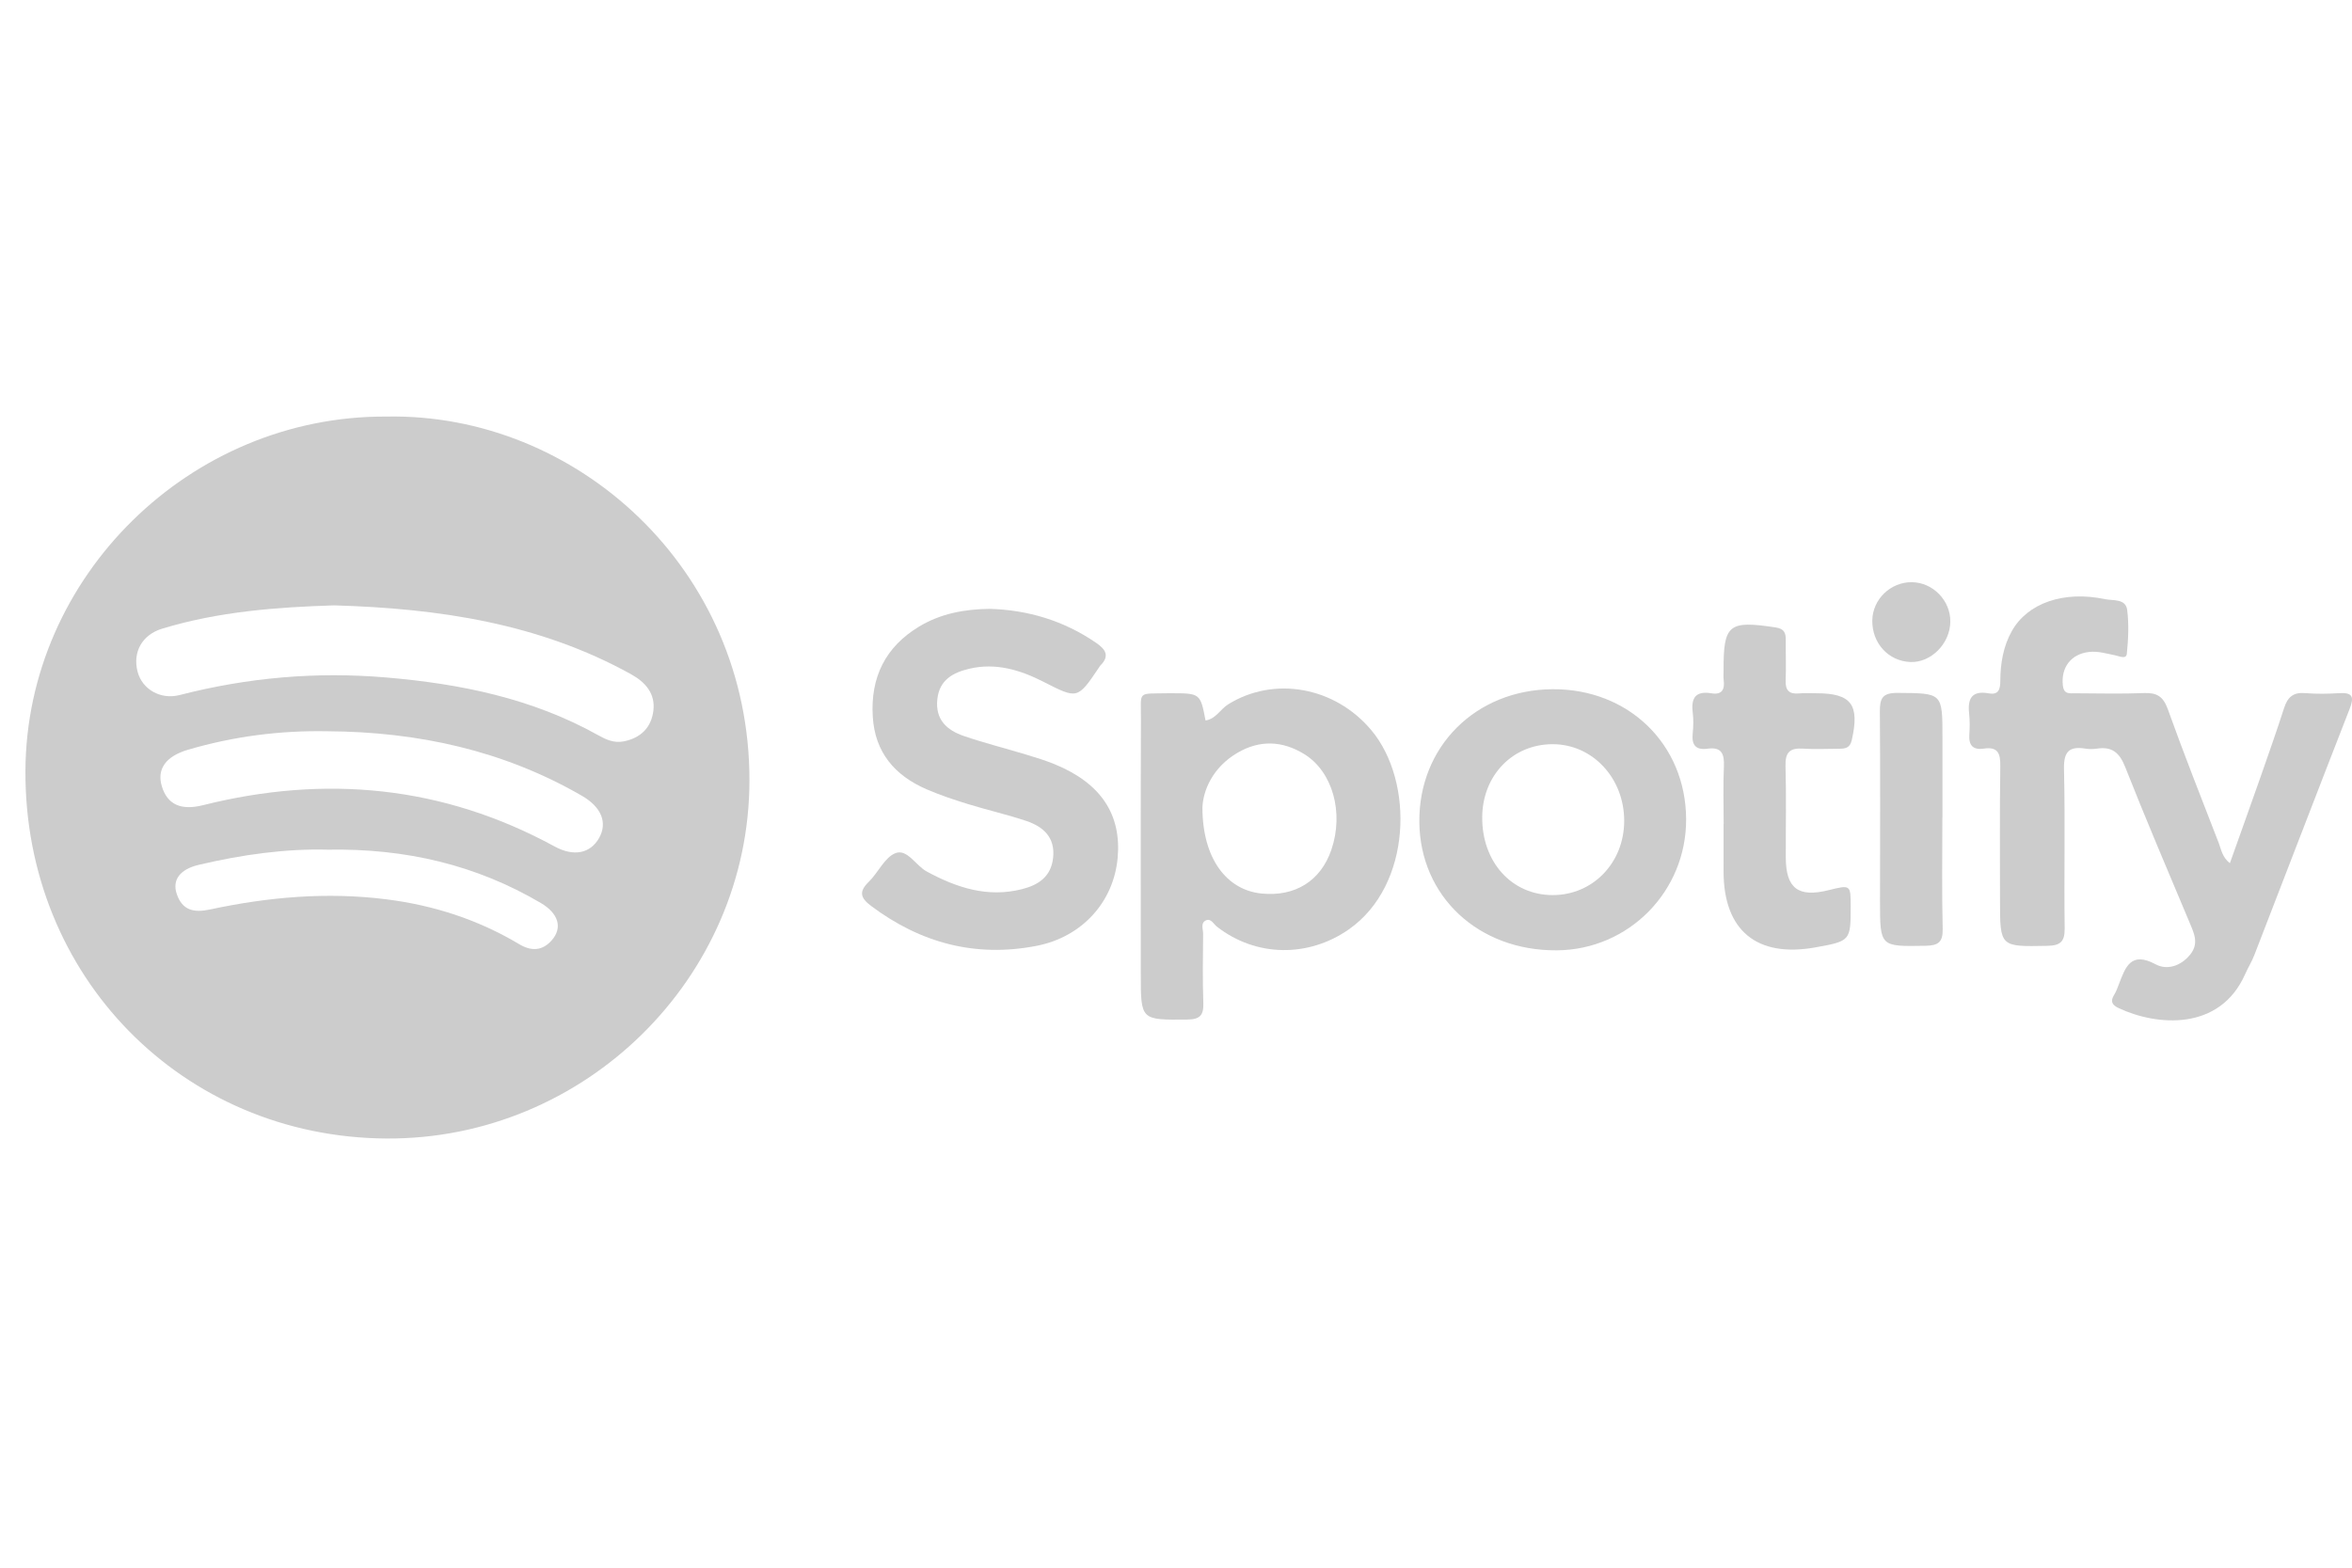 <?xml version="1.0" encoding="utf-8"?>
<!-- Generator: Adobe Illustrator 17.0.0, SVG Export Plug-In . SVG Version: 6.00 Build 0)  -->
<!DOCTYPE svg PUBLIC "-//W3C//DTD SVG 1.1//EN" "http://www.w3.org/Graphics/SVG/1.1/DTD/svg11.dtd">
<svg version="1.1" id="Livello_1" xmlns="http://www.w3.org/2000/svg" xmlns:xlink="http://www.w3.org/1999/xlink" x="0px" y="0px"
	 width="300px" height="200px" viewBox="0 0 300 200" enable-background="new 0 0 300 200" xml:space="preserve">
<path fill="#CCCCCC" d="M49.273,53.144c24.204-0.485,46.349,19.393,46.32,46.422c-0.027,25.226-21.018,45.846-46.328,45.681
	c-25.999-0.17-46.147-20.71-46.022-46.919C3.363,73.531,24.254,53.023,49.273,53.144z M42.618,77.23
	c-7.26,0.23-14.712,0.774-21.935,2.974c-2.579,0.786-3.788,3.017-3.128,5.506c0.594,2.238,2.926,3.588,5.363,2.96
	c8.656-2.23,17.397-3.001,26.333-2.242c9.504,0.807,18.653,2.675,27.069,7.377c0.986,0.551,1.997,1.021,3.237,0.777
	c2.211-0.435,3.525-1.805,3.783-3.918c0.264-2.164-0.995-3.626-2.863-4.658C68.76,79.526,55.987,77.62,42.618,77.23z M41.791,93.291
	c-6.063-0.118-11.999,0.652-17.812,2.358c-2.84,0.834-4.005,2.479-3.331,4.683c0.71,2.322,2.449,3.09,5.229,2.394
	c15.617-3.908,30.615-2.502,44.866,5.264c2.428,1.323,4.555,0.905,5.676-1.089c1.098-1.953,0.284-3.944-2.187-5.373
	C64.191,95.723,53.28,93.364,41.791,93.291z M41.804,108.398c-5.321-0.14-10.932,0.623-16.471,1.939
	c-2.374,0.564-3.392,1.921-2.792,3.703c0.699,2.077,2.148,2.438,4.251,1.987c7.421-1.592,14.909-2.251,22.501-1.294
	c6.048,0.763,11.701,2.597,16.932,5.722c1.527,0.913,2.942,0.881,4.153-0.498c1.398-1.591,0.876-3.417-1.387-4.751
	C60.723,110.335,51.744,108.224,41.804,108.398z"/>
<path fill="#CCCCCC" d="M284.423,110.125c1.333-3.746,2.644-7.389,3.926-11.043c1.023-2.917,2.047-5.836,2.997-8.777
	c0.437-1.351,1.155-2.008,2.655-1.882c1.456,0.122,2.936,0.096,4.397,0.006c1.751-0.108,1.867,0.555,1.297,2.014
	c-4.081,10.458-8.099,20.94-12.155,31.407c-0.322,0.832-0.804,1.602-1.165,2.42c-3.234,7.323-11.295,6.615-16.129,4.343
	c-0.835-0.392-1.113-0.851-0.586-1.692c0.257-0.41,0.426-0.879,0.6-1.335c0.835-2.185,1.51-4.282,4.705-2.559
	c1.413,0.762,3.176,0.25,4.382-1.229c1.163-1.427,0.52-2.712-0.059-4.091c-2.774-6.603-5.587-13.191-8.216-19.852
	c-0.724-1.835-1.682-2.644-3.605-2.349c-0.478,0.073-0.987,0.076-1.463,0c-2.094-0.333-2.791,0.389-2.739,2.621
	c0.16,6.76,0,13.527,0.086,20.29c0.022,1.721-0.54,2.217-2.219,2.249c-6.027,0.114-6.027,0.17-6.028-5.803
	c0-5.704-0.048-11.409,0.036-17.113c0.024-1.604-0.28-2.518-2.099-2.244c-1.369,0.206-1.948-0.41-1.851-1.79
	c0.062-0.891,0.072-1.8-0.026-2.686c-0.215-1.928,0.36-2.961,2.513-2.575c1.249,0.224,1.46-0.522,1.465-1.596
	c0.012-2.215,0.371-4.389,1.47-6.35c1.998-3.565,6.607-5.185,11.885-4.071c0.999,0.211,2.638-0.096,2.827,1.375
	c0.236,1.833,0.144,3.735-0.043,5.584c-0.076,0.753-0.948,0.314-1.462,0.213c-1.117-0.22-2.211-0.57-3.375-0.434
	c-2.304,0.268-3.585,2.001-3.321,4.287c0.132,1.145,0.864,0.981,1.57,0.984c2.934,0.011,5.871,0.09,8.8-0.028
	c1.632-0.066,2.435,0.446,3.011,2.049c2.065,5.74,4.302,11.419,6.51,17.107C283.325,108.387,283.43,109.33,284.423,110.125z"/>
<path fill="#CCCCCC" d="M153.768,91.915c1.316-0.191,1.884-1.434,2.886-2.058c5.802-3.612,13.585-2.296,18.276,3.317
	c5.462,6.535,5.181,19.761-2.889,25.396c-5.154,3.599-11.824,3.542-16.81-0.341c-0.426-0.332-0.759-1.076-1.375-0.826
	c-0.777,0.316-0.391,1.142-0.397,1.738c-0.029,2.933-0.077,5.869,0.026,8.799c0.055,1.559-0.402,2.116-2.046,2.13
	c-5.93,0.052-5.93,0.112-5.929-5.766c0.001-10.837-0.025-21.675,0.018-32.512c0.015-3.733-0.538-3.262,3.441-3.35
	c0.081-0.002,0.163,0,0.244,0C153.101,88.436,153.101,88.436,153.768,91.915z M153.371,103.041
	c0.014,6.562,3.139,10.515,7.55,10.953c4.285,0.425,7.543-1.62,8.897-5.585c1.622-4.753,0.152-9.97-3.446-12.193
	c-2.81-1.736-5.703-1.835-8.54-0.171C154.657,97.905,153.437,100.892,153.371,103.041z"/>
<path fill="#CCCCCC" d="M126.233,77.675c4.848,0.138,9.444,1.491,13.589,4.342c1.232,0.847,1.741,1.68,0.519,2.899
	c-0.057,0.056-0.092,0.134-0.138,0.201c-2.782,4.132-2.754,4.078-7.147,1.843c-2.942-1.497-6.068-2.439-9.411-1.647
	c-2.058,0.488-3.823,1.398-4.088,3.898c-0.278,2.622,1.241,3.951,3.387,4.687c2.603,0.893,5.283,1.564,7.92,2.361
	c1.243,0.376,2.492,0.758,3.691,1.251c5.859,2.406,8.509,6.392,8.001,11.951c-0.511,5.597-4.522,10.069-10.327,11.203
	c-7.79,1.521-14.811-0.35-21.135-5.101c-1.344-1.01-1.57-1.812-0.29-3.055c1.218-1.183,2.031-3.147,3.434-3.675
	c1.485-0.559,2.571,1.595,3.98,2.356c3.828,2.068,7.747,3.357,12.138,2.246c2.13-0.539,3.715-1.61,3.971-4.014
	c0.276-2.596-1.25-3.955-3.409-4.683c-2.455-0.828-4.996-1.398-7.473-2.164c-1.783-0.552-3.566-1.145-5.276-1.888
	c-4.039-1.755-6.568-4.69-6.846-9.258c-0.304-4.997,1.591-8.885,5.902-11.489C119.937,78.299,122.948,77.718,126.233,77.675z"/>
<path fill="#CCCCCC" d="M198.013,87.928c9.706-0.068,17.008,7.023,17.054,16.564c0.045,9.205-7.306,16.675-16.48,16.747
	c-10,0.079-17.454-6.868-17.549-16.354C180.942,95.268,188.221,87.997,198.013,87.928z M189.059,104.177
	c-0.074,5.77,3.748,10.021,9.003,10.016c5.126-0.005,9.095-4.127,9.106-9.459c0.011-5.454-4.027-9.79-9.119-9.792
	C192.964,94.939,189.126,98.881,189.059,104.177z"/>
<path fill="#CCCCCC" d="M219.855,105.124c0-2.441-0.083-4.885,0.029-7.32c0.073-1.587-0.262-2.542-2.079-2.29
	c-1.525,0.212-2.054-0.486-1.898-1.958c0.094-0.885,0.109-1.799,0-2.68c-0.233-1.876,0.407-2.758,2.39-2.427
	c1.359,0.227,1.717-0.51,1.557-1.716c-0.053-0.4-0.01-0.812-0.011-1.219c-0.019-5.865,0.649-6.381,6.653-5.466
	c1.116,0.17,1.288,0.724,1.28,1.63c-0.017,1.708,0.052,3.419-0.014,5.125c-0.05,1.281,0.457,1.783,1.722,1.661
	c0.726-0.07,1.463-0.019,2.195-0.019c4.472-0.001,5.54,1.452,4.517,5.972c-0.221,0.976-0.786,1.104-1.57,1.104
	c-1.546,0-3.097,0.091-4.636-0.012c-1.664-0.111-2.299,0.448-2.248,2.197c0.114,3.902,0.019,7.809,0.036,11.714
	c0.017,3.918,1.587,5.104,5.439,4.15c2.84-0.703,2.84-0.703,2.838,2.102c-0.003,4.357-0.033,4.392-4.506,5.194
	c-7.461,1.338-11.689-2.143-11.706-9.64c-0.005-2.034-0.001-4.068-0.001-6.102C219.847,105.124,219.851,105.124,219.855,105.124z"/>
<path fill="#CCCCCC" d="M247.751,104.333c0,4.715-0.076,9.432,0.04,14.145c0.043,1.751-0.578,2.155-2.217,2.182
	c-5.775,0.096-5.776,0.155-5.775-5.702c0.002-8.049,0.047-16.097-0.019-24.145c-0.014-1.7,0.3-2.429,2.248-2.414
	c5.734,0.044,5.735-0.051,5.735,5.691c0,3.415,0,6.829,0,10.244C247.758,104.333,247.754,104.333,247.751,104.333z"/>
<path fill="#CCCCCC" d="M248.766,79.317c-0.033,2.794-2.459,5.242-5.092,5.14c-2.809-0.109-4.912-2.413-4.86-5.325
	c0.048-2.689,2.348-4.896,5.061-4.858C246.56,74.313,248.798,76.62,248.766,79.317z"/>
</svg>
